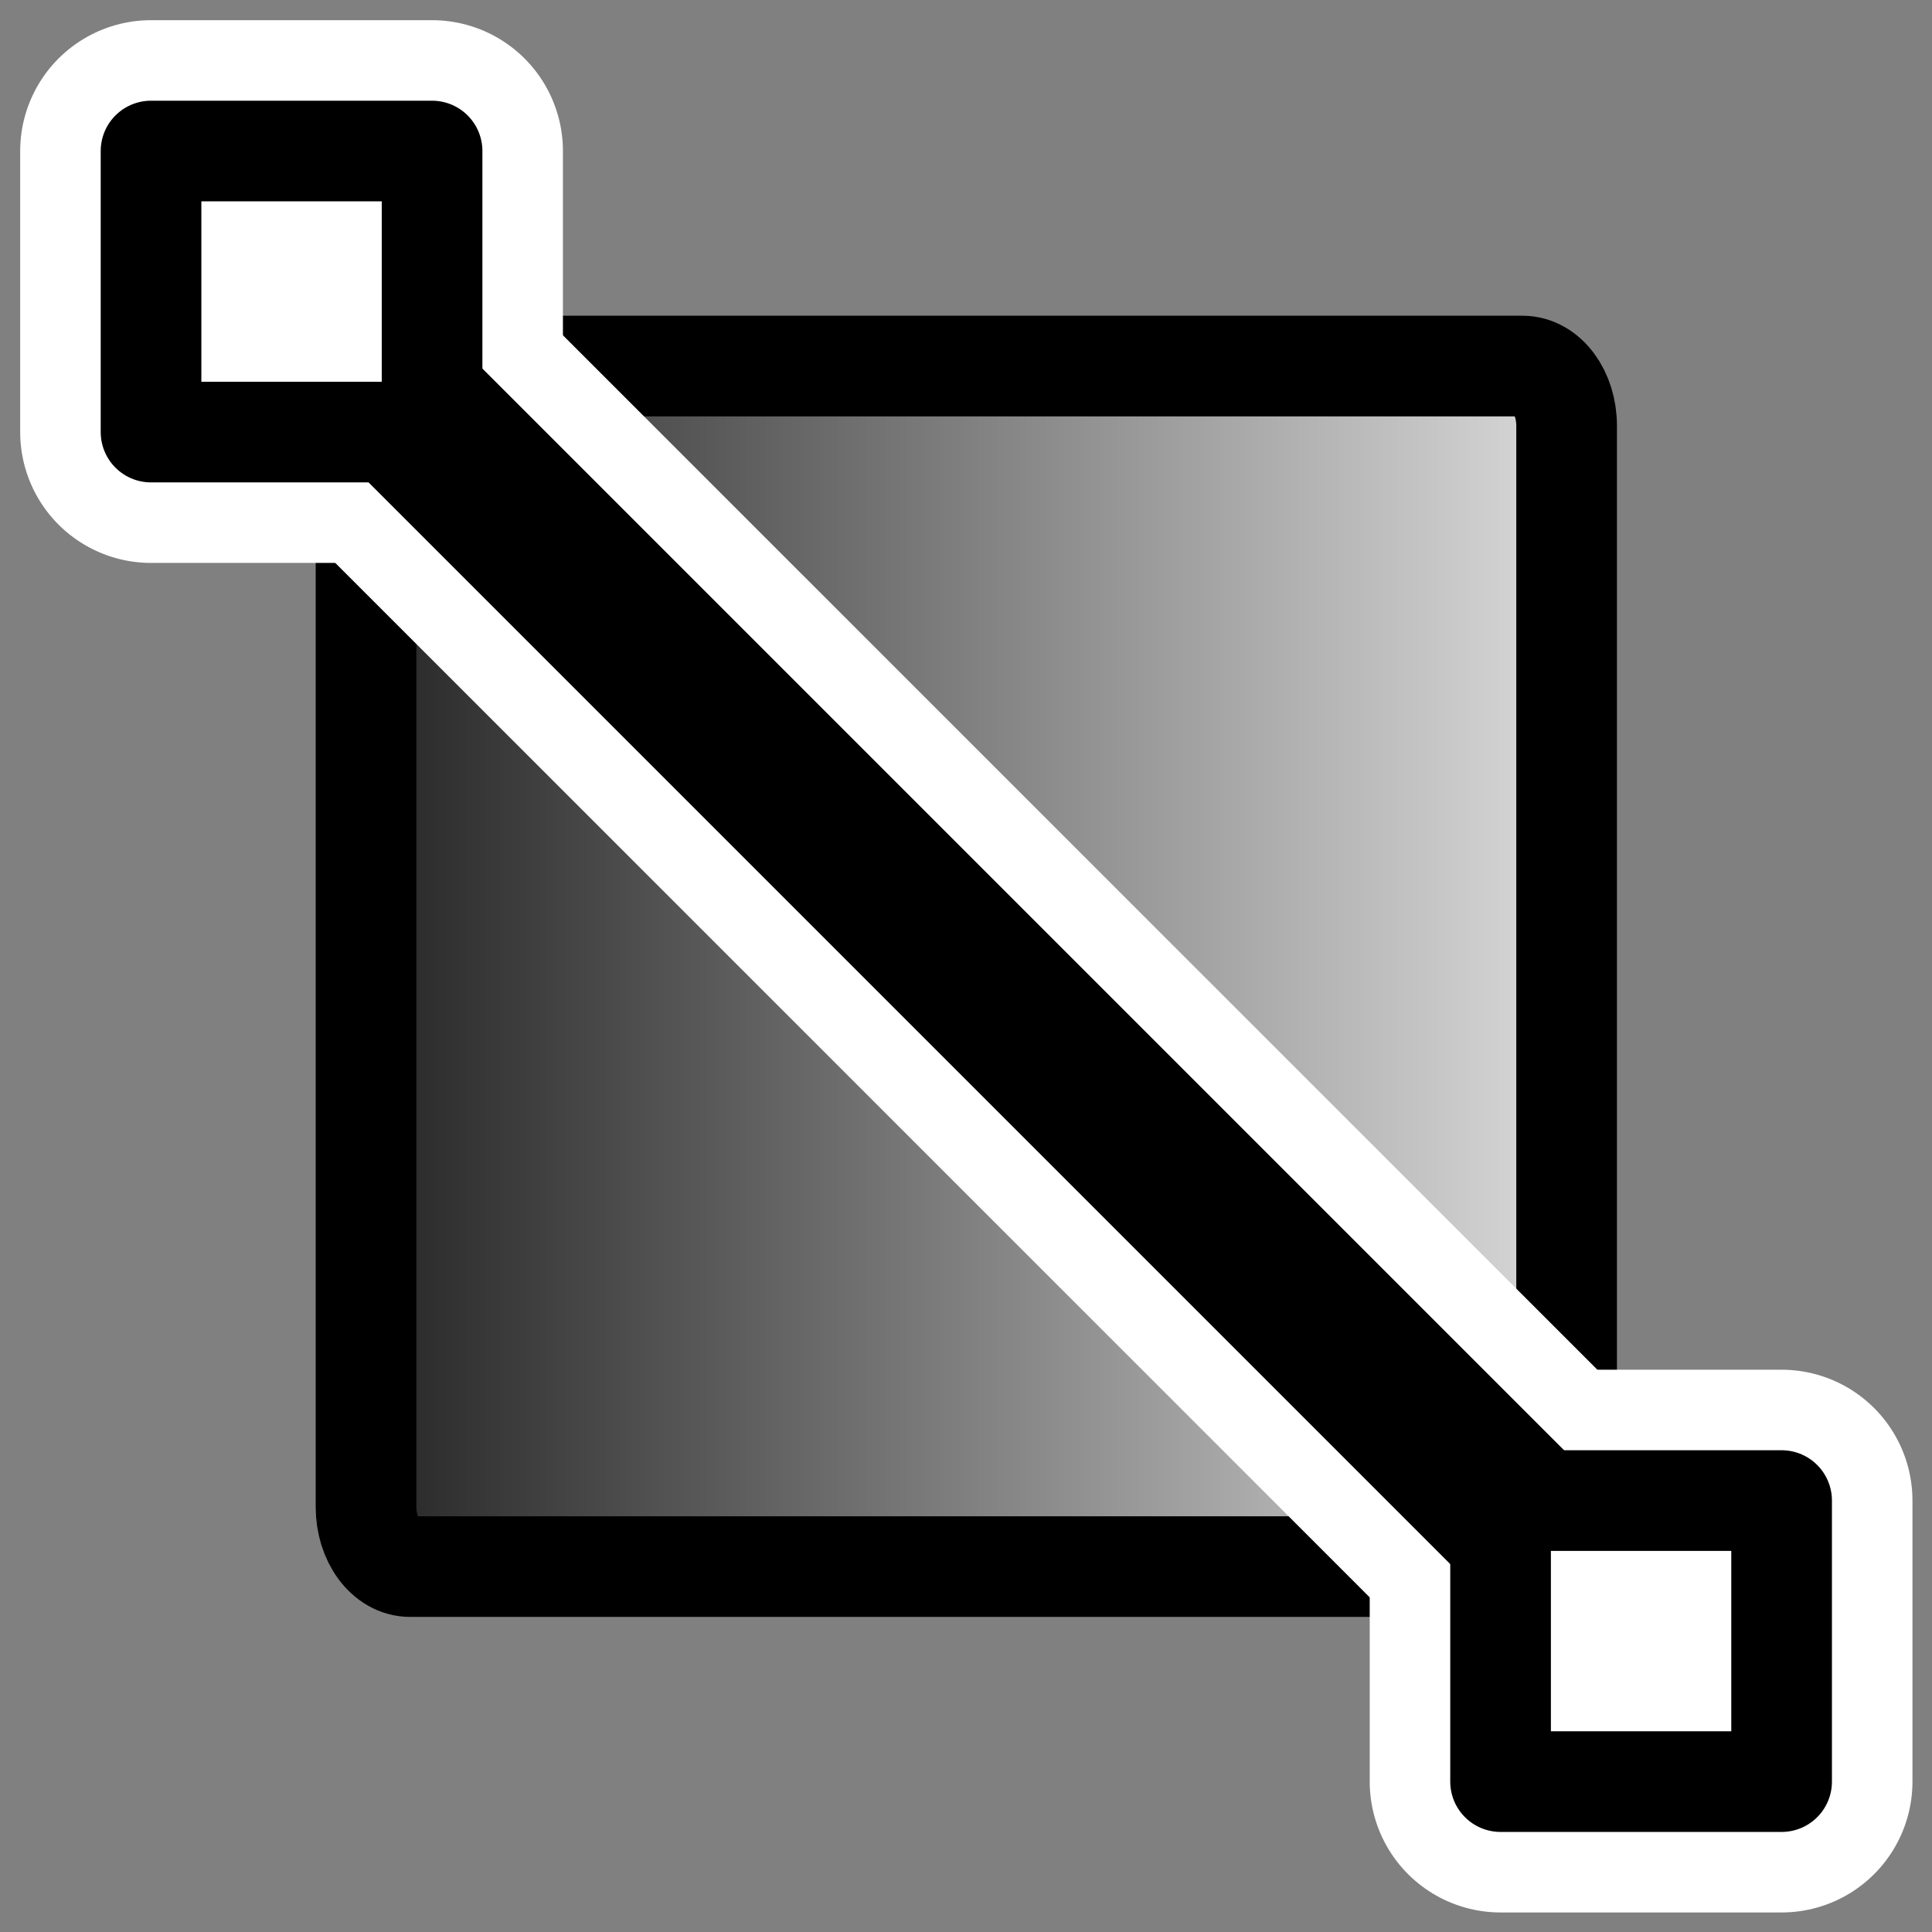 <?xml version="1.0" encoding="UTF-8" standalone="no"?>
<!DOCTYPE svg PUBLIC "-//W3C//DTD SVG 20010904//EN"
"http://www.w3.org/TR/2001/REC-SVG-20010904/DTD/svg10.dtd">
<svg
   height="60"
   width="60"
   _SVGFile__filename="oldscale/actions/14_gradient.svg"
   version="1.0"
   y="0"
   x="0"
   id="svg1"
   sodipodi:version="0.32"
   inkscape:version="0.40"
   sodipodi:docname="interactivegradient.svg"
   sodipodi:docbase="/home/danny/work/kde/OOo/mono/shapes"
   xmlns="http://www.w3.org/2000/svg"
   xmlns:cc="http://web.resource.org/cc/"
   xmlns:inkscape="http://www.inkscape.org/namespaces/inkscape"
   xmlns:sodipodi="http://sodipodi.sourceforge.net/DTD/sodipodi-0.dtd"
   xmlns:rdf="http://www.w3.org/1999/02/22-rdf-syntax-ns#"
   xmlns:dc="http://purl.org/dc/elements/1.1/"
   xmlns:xlink="http://www.w3.org/1999/xlink">
  <rect width="100%" height="100%" fill="#808080" stroke="none"/>
  <sodipodi:namedview
     id="base"
     pagecolor="#ffffff"
     bordercolor="#666666"
     borderopacity="1.0"
     inkscape:pageopacity="0.0"
     inkscape:pageshadow="2"
     inkscape:zoom="4.9967848"
     inkscape:cx="12.594298"
     inkscape:cy="32.435212"
     inkscape:window-width="1024"
     inkscape:window-height="698"
     inkscape:window-x="0"
     inkscape:window-y="0"
     inkscape:current-layer="svg1" />
  <defs
     id="defs3">
    <linearGradient
       id="linearGradient838">
      <stop
         style="stop-color:#000000;stop-opacity:1;"
         id="stop839"
         offset="0" />
      <stop
         style="stop-color:#ffffff;stop-opacity:1;"
         id="stop840"
         offset="1" />
    </linearGradient>
    <linearGradient
       id="linearGradient1160">
      <stop
         style="stop-color: #000000;stop-opacity: 1.0;"
         id="stop1161"
         offset="0" />
      <stop
         style="stop-color:#ffffff;stop-opacity:1;"
         id="stop1162"
         offset="1" />
    </linearGradient>
    <linearGradient
       y2="0.5"
       xlink:href="#linearGradient838"
       x2="1"
       y1="0.5"
       x1="3.04931861e-18"
       id="linearGradient1163" />
    <linearGradient
       xlink:href="#linearGradient838"
       id="linearGradient1561"
       gradientTransform="matrix(0.78,0,0,0.796,9.578,2.395)"
       x1="1.087"
       y1="34.674"
       x2="51.265"
       y2="34.674"
       gradientUnits="userSpaceOnUse" />
    <linearGradient
       inkscape:collect="always"
       xlink:href="#linearGradient838"
       id="linearGradient2145"
       gradientUnits="userSpaceOnUse"
       gradientTransform="matrix(0.78,0,0,0.796,9.578,2.395)"
       x1="1.087"
       y1="34.674"
       x2="51.265"
       y2="34.674" />
  </defs>
  <g
     id="g2137"
     transform="matrix(1.011,0,0,1.011,-0.32,-0.32)">
    <path
       style="font-size:12;fill:url(#linearGradient2145);fill-opacity:0.75;fill-rule:evenodd;stroke:#000000;stroke-width:3.092;stroke-linecap:round;stroke-linejoin:round;stroke-opacity:1"
       d="M 12.915,11.561 C 12.164,11.561 11.56,12.379 11.56,13.396 L 11.56,46.604 C 11.56,47.621 12.164,48.439 12.915,48.439 L 47.085,48.439 C 47.836,48.439 48.44,47.621 48.44,46.604 L 48.44,13.396 C 48.44,12.379 47.836,11.561 47.085,11.561 L 12.915,11.561 z "
       id="rect1560" />
    <path
       style="fill:none;fill-opacity:0.75;fill-rule:evenodd;stroke:#ffffff;stroke-width:10.738;stroke-linecap:round;stroke-linejoin:round;stroke-miterlimit:4;stroke-opacity:1"
       d="M 6.258,6.258 L 53.742,53.742"
       id="path1719"
       transform="matrix(0.921,0,0,0.921,2.357,2.357)" />
    <path
       style="color:#000000;fill:none;fill-opacity:1;fill-rule:nonzero;stroke:#ffffff;stroke-width:8.039;stroke-linecap:round;stroke-linejoin:round;stroke-miterlimit:4;stroke-dashoffset:0;stroke-opacity:1;marker:none;marker-start:none;marker-mid:none;marker-end:none;visibility:visible;display:block"
       d="M 4.956,4.956 L 13.589,4.956 L 13.589,13.589 L 4.956,13.589 L 4.956,4.956 z "
       id="path2130" />
    <path
       style="color:#000000;fill:none;fill-opacity:1;fill-rule:nonzero;stroke:#ffffff;stroke-width:8.039;stroke-linecap:round;stroke-linejoin:round;stroke-miterlimit:4;stroke-dashoffset:0;stroke-opacity:1;marker:none;marker-start:none;marker-mid:none;marker-end:none;visibility:visible;display:block"
       d="M 46.411,46.411 L 55.044,46.411 L 55.044,55.044 L 46.411,55.044 L 46.411,46.411 z "
       id="path2131" />
    <path
       style="fill:none;fill-opacity:0.75;fill-rule:evenodd;stroke:#000000;stroke-width:5.369;stroke-linecap:round;stroke-linejoin:round;stroke-miterlimit:4;stroke-opacity:1"
       d="M 6.258,6.258 L 53.742,53.742"
       id="path1097"
       transform="matrix(0.921,0,0,0.921,2.357,2.357)" />
    <path
       style="color:#000000;fill:#ffffff;fill-opacity:1;fill-rule:nonzero;stroke:#000000;stroke-width:3.092;stroke-linecap:round;stroke-linejoin:round;stroke-miterlimit:4;stroke-dashoffset:0;stroke-opacity:1;marker:none;marker-start:none;marker-mid:none;marker-end:none;visibility:visible;display:block"
       d="M 4.956,4.956 L 13.589,4.956 L 13.589,13.589 L 4.956,13.589 L 4.956,4.956 z "
       id="rect2118" />
    <path
       style="color:#000000;fill:#ffffff;fill-opacity:1;fill-rule:nonzero;stroke:#000000;stroke-width:3.092;stroke-linecap:round;stroke-linejoin:round;stroke-miterlimit:4;stroke-dashoffset:0;stroke-opacity:1;marker:none;marker-start:none;marker-mid:none;marker-end:none;visibility:visible;display:block"
       d="M 46.411,46.411 L 55.044,46.411 L 55.044,55.044 L 46.411,55.044 L 46.411,46.411 z "
       id="path2120" />
  </g>
</svg>
